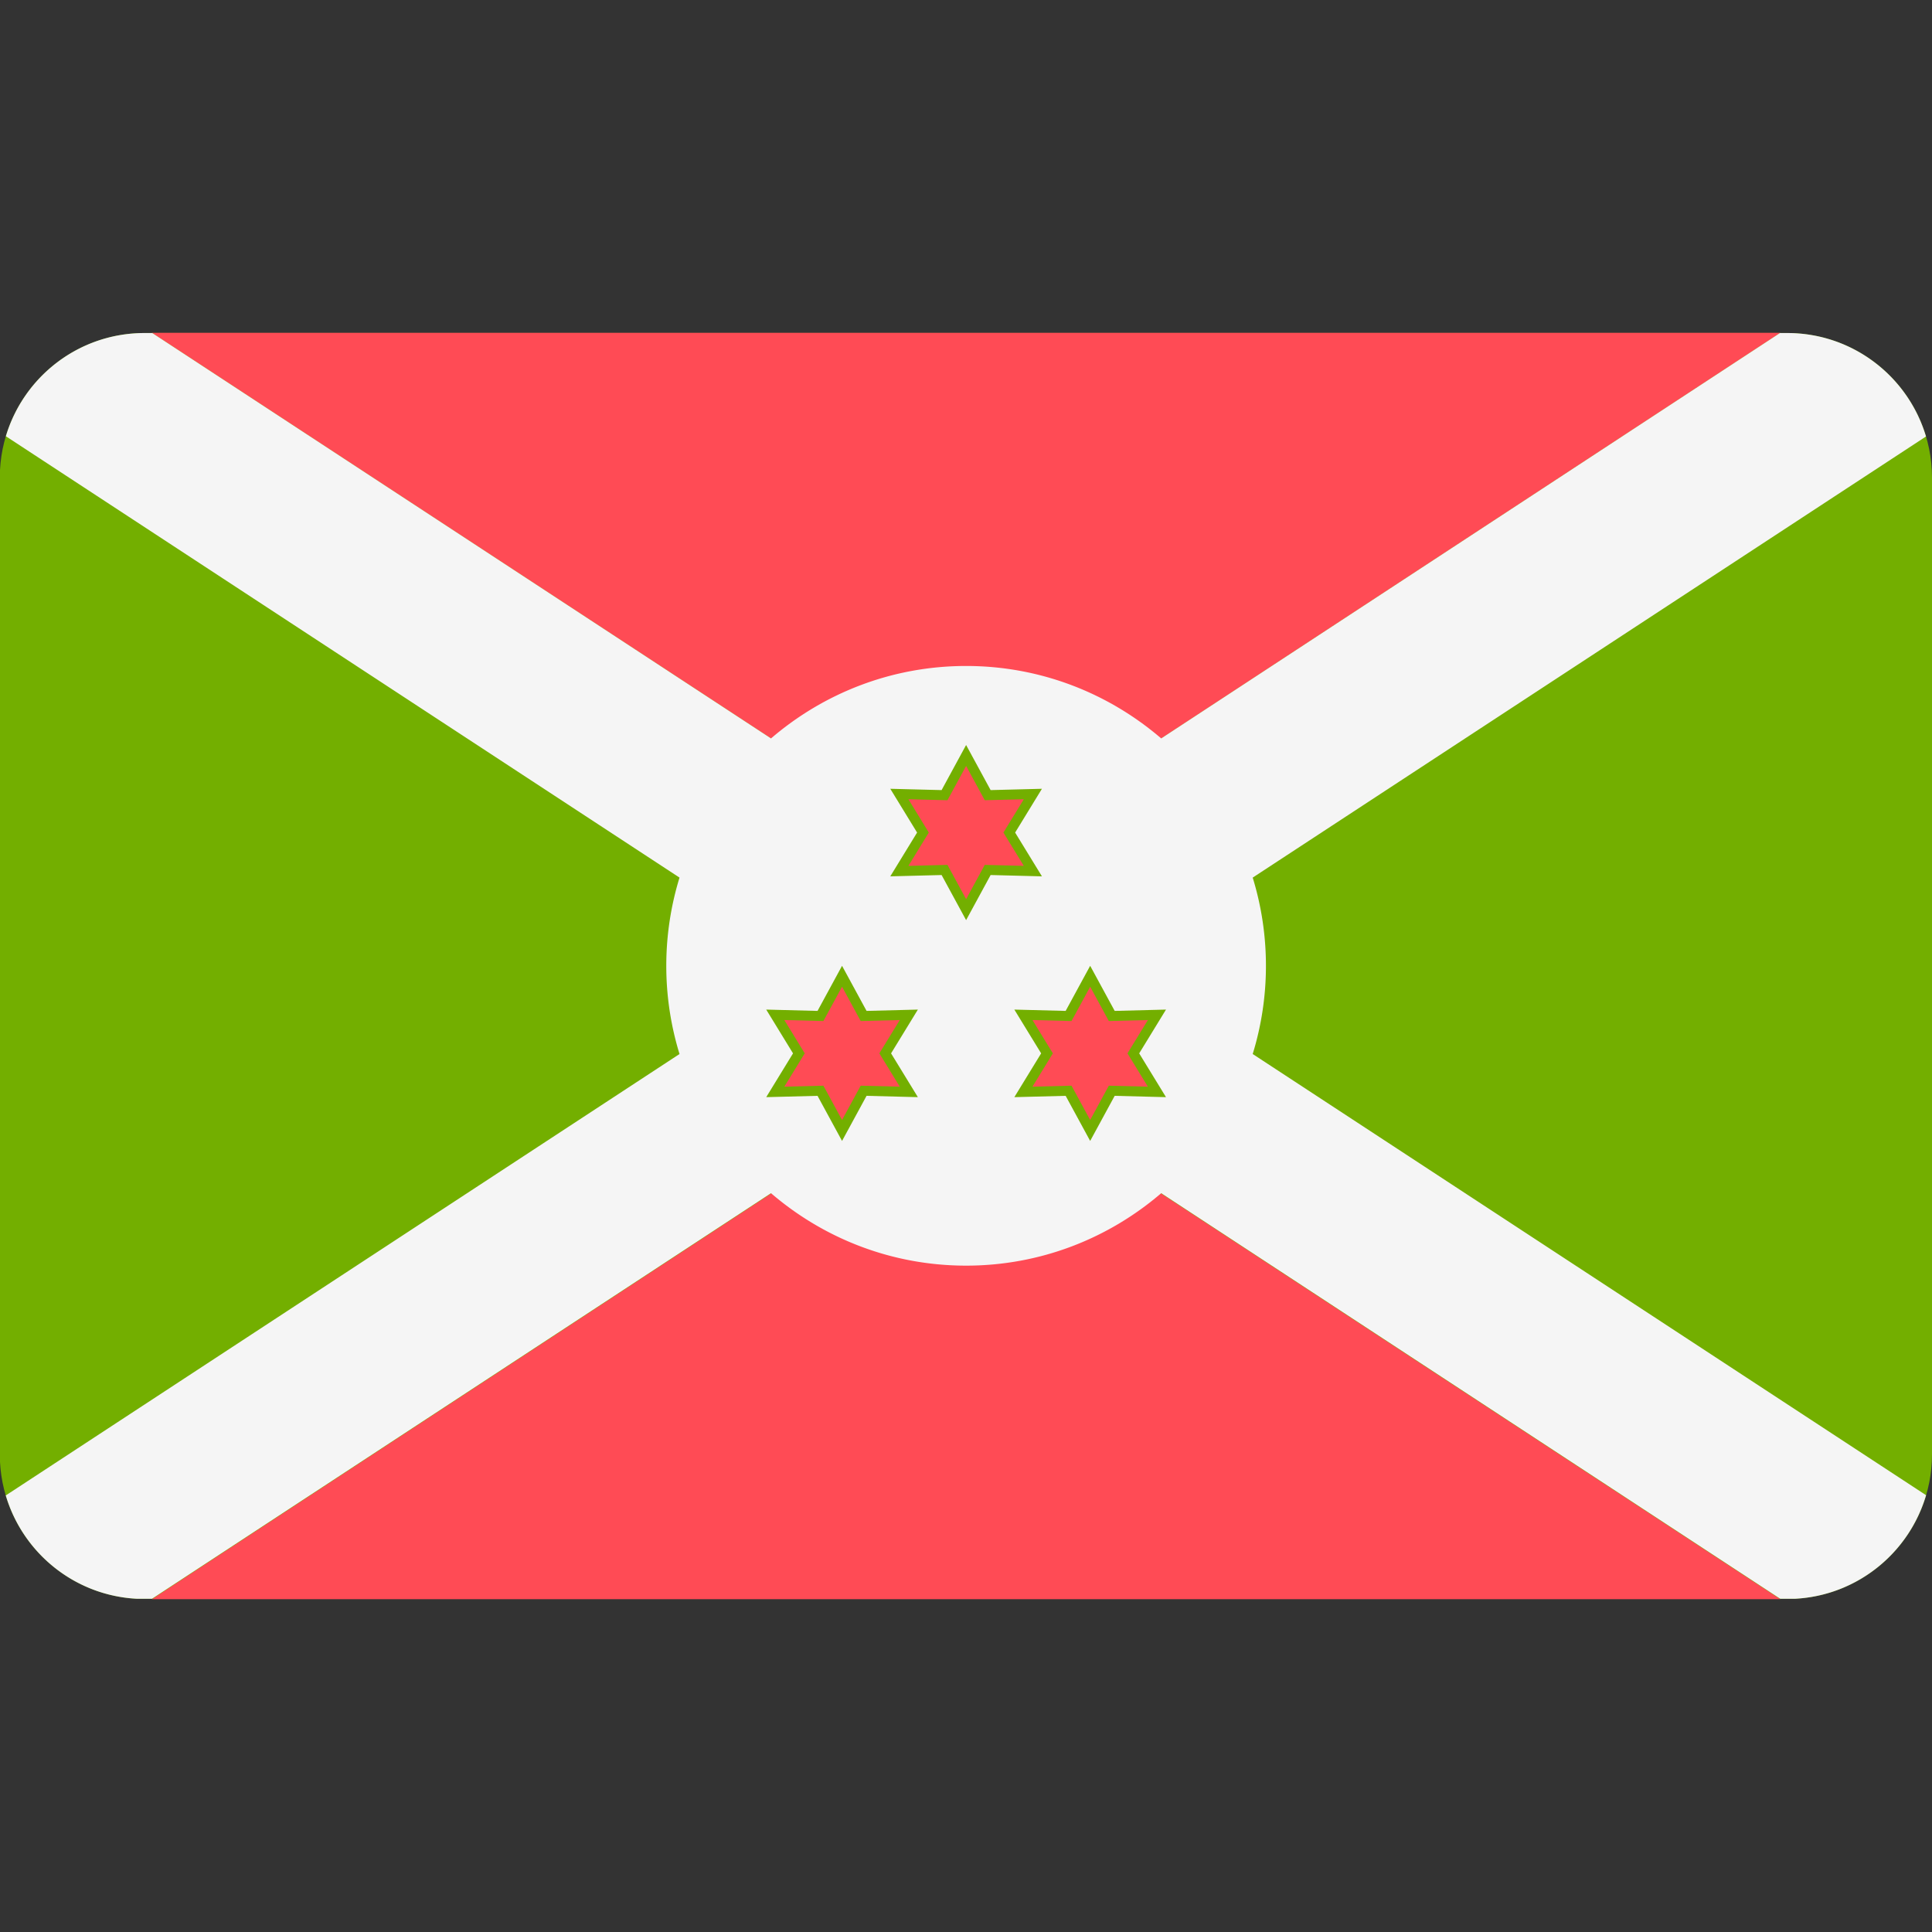 <svg xmlns="http://www.w3.org/2000/svg" viewBox="0 0 511.999 511.999"><rect x="0" y="0" width="511.999" height="511.999" fill="#333333" stroke="none"/><path d="M473.651 88.257H38.292c-20.485 0-37.215 16.061-38.292 36.277v262.933c1.042 19.56 16.739 35.23 36.311 36.226h439.32c20.259-1.031 36.368-17.783 36.368-38.298V126.606c.001-21.18-17.168-38.349-38.348-38.349z" fill="#73af00"/><g fill="#ff4b55"><path d="M40.27 88.206l215.759 141.359L471.787 88.206zM471.787 423.793L256.029 282.434 40.27 423.793z"/></g><path d="M473.651 88.257h-1.941L307.731 195.689c-13.902-11.938-31.94-19.198-51.702-19.198-19.763 0-37.801 7.259-51.702 19.198L40.349 88.257h-2.057c-17.356 0-32.011 11.532-36.74 27.35l178.527 116.965c-2.272 7.392-3.507 15.24-3.507 23.377s1.235 15.984 3.507 23.377L1.527 396.307c4.522 15.255 18.27 26.545 34.783 27.385h3.96l164.056-107.484c13.902 11.938 31.94 19.198 51.702 19.198 19.763 0 37.801-7.259 51.702-19.198l164.056 107.484h3.844c16.537-.841 30.3-12.161 34.802-27.449L331.979 279.326a79.441 79.441 0 0 0 3.507-23.377 79.441 79.441 0 0 0-3.507-23.377l178.43-116.901c-4.708-15.851-19.379-27.414-36.758-27.414z" fill="#f5f5f5"/><path fill="#ff4b55" d="M250.309 230.541l-11.972.31 6.251-10.217-6.251-10.216 11.972.31 5.72-10.527 5.721 10.527 11.971-.31-6.252 10.216 6.252 10.217-11.971-.31-5.721 10.527z"/><path d="M256.029 202.977l4.944 9.093 10.347-.265-5.403 8.829 5.403 8.829-10.347-.265-4.944 9.093-4.944-9.093-10.347.265 5.403-8.829-5.403-8.829 10.347.265 4.944-9.093m0-5.544l-2.327 4.28-4.169 7.67-8.727-.224-4.87-.125 2.543 4.156 4.558 7.446-4.558 7.446-2.543 4.156 4.87-.125 8.727-.224 4.169 7.67 2.327 4.28 2.327-4.28 4.169-7.67 8.727.224 4.87.125-2.543-4.156-4.558-7.446 4.558-7.446 2.543-4.156-4.87.125-8.727.224-4.169-7.67-2.327-4.28z" fill="#73af00"/><path fill="#ff4b55" d="M217.431 289.057l-11.971.31 6.25-10.216-6.25-10.217 11.971.311 5.72-10.527 5.721 10.527 11.97-.311-6.25 10.217 6.25 10.216-11.97-.31-5.721 10.527z"/><path d="M223.151 261.493l4.944 9.093 10.347-.265-5.403 8.829 5.403 8.829-10.347-.265-4.944 9.093-4.944-9.093-10.347.265 5.403-8.829-5.403-8.829 10.347.265 4.944-9.093m0-5.544l-2.327 4.28-4.169 7.67-8.727-.224-4.87-.125 2.543 4.156 4.558 7.446-4.558 7.446-2.543 4.155 4.87-.125 8.727-.224 4.169 7.67 2.327 4.28 2.327-4.28 4.169-7.67 8.727.224 4.87.125-2.543-4.156-4.558-7.446 4.558-7.446 2.543-4.156-4.87.125-8.727.224-4.169-7.67-2.327-4.279z" fill="#73af00"/><path fill="#ff4b55" d="M283.187 289.057l-11.972.31 6.251-10.216-6.251-10.217 11.972.311 5.719-10.527 5.721 10.527 11.972-.311-6.251 10.217 6.251 10.216-11.972-.31-5.721 10.527z"/><path d="M288.906 261.493l4.944 9.093 10.347-.265-5.403 8.829 5.403 8.829-10.347-.265-4.944 9.093-4.944-9.093-10.347.265 5.403-8.829-5.403-8.829 10.347.265 4.944-9.093m0-5.544l-2.327 4.28-4.169 7.67-8.727-.224-4.87-.125 2.543 4.156 4.558 7.446-4.558 7.446-2.543 4.156 4.87-.125 8.727-.224 4.169 7.67 2.327 4.28 2.327-4.28 4.169-7.67 8.727.224 4.87.125-2.543-4.156-4.558-7.446 4.558-7.446 2.543-4.156-4.87.125-8.727.224-4.169-7.67-2.327-4.28z" fill="#73af00"/></svg>
